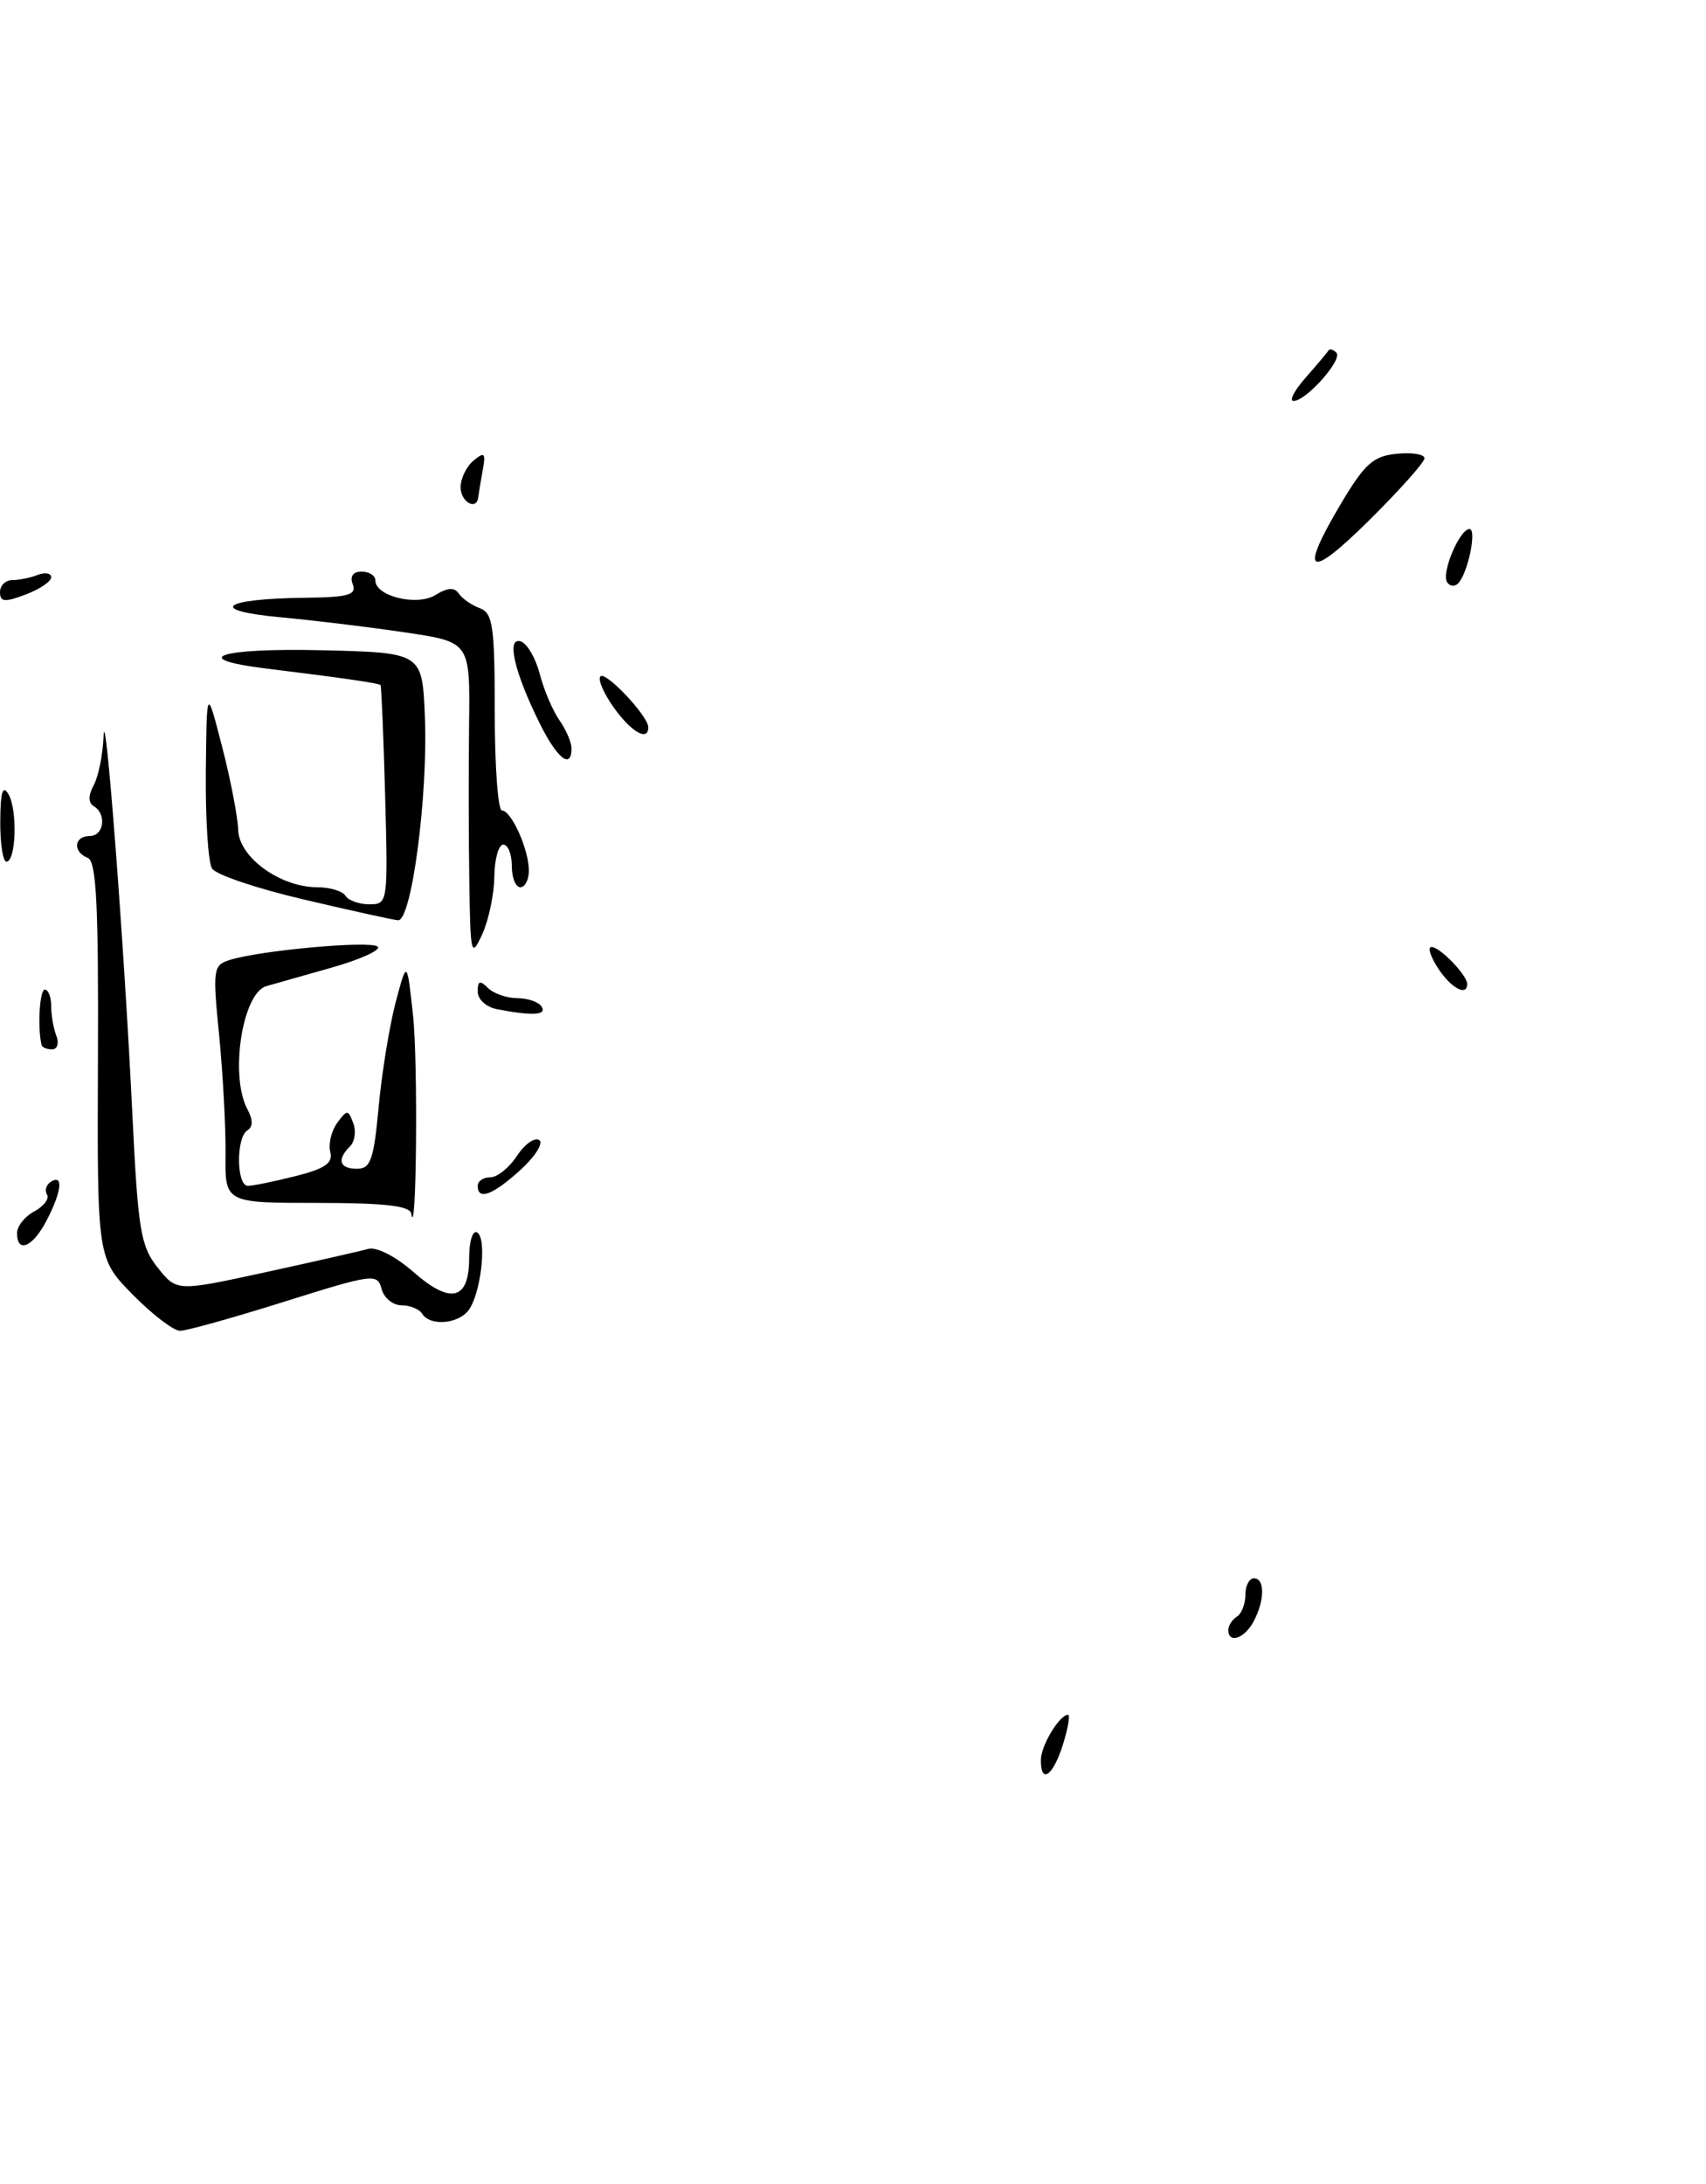 <?xml version="1.0" encoding="UTF-8" standalone="no"?>
<!DOCTYPE svg PUBLIC "-//W3C//DTD SVG 1.1//EN" "http://www.w3.org/Graphics/SVG/1.1/DTD/svg11.dtd" >
<svg xmlns="http://www.w3.org/2000/svg" xmlns:xlink="http://www.w3.org/1999/xlink" version="1.1" viewBox="0 0 200 256">
 <g >
 <path fill="currentColor"
d=" M 167.00 53.72 C 167.00 53.25 165.54 53.01 163.75 53.19 C 161.01 53.45 160.00 54.35 157.25 58.96 C 152.23 67.39 153.34 68.09 160.50 61.00 C 164.07 57.46 167.00 54.18 167.00 53.72 Z  M 122.03 206.25 C 122.06 204.55 124.22 201.00 125.21 201.00 C 125.48 201.00 125.21 202.57 124.61 204.50 C 123.45 208.20 121.98 209.20 122.03 206.25 Z  M 144.00 191.06 C 144.00 190.54 144.45 189.84 145.00 189.50 C 145.55 189.16 146.00 188.01 146.00 186.94 C 146.00 185.87 146.45 185.00 147.00 185.00 C 148.30 185.00 148.28 187.61 146.96 190.07 C 145.89 192.07 144.00 192.71 144.00 191.06 Z  M 15.56 151.75 C 11.39 147.50 11.39 147.50 11.48 124.28 C 11.56 106.17 11.30 100.94 10.29 100.56 C 8.51 99.87 8.66 98.00 10.50 98.00 C 12.18 98.00 12.54 95.45 11.00 94.50 C 10.33 94.08 10.33 93.26 11.00 92.01 C 11.55 90.97 12.06 88.41 12.14 86.32 C 12.32 81.46 14.56 110.75 15.52 130.65 C 16.18 144.19 16.49 146.09 18.49 148.59 C 20.72 151.39 20.72 151.39 31.11 149.13 C 36.83 147.88 42.25 146.65 43.17 146.39 C 44.12 146.12 46.37 147.26 48.42 149.06 C 52.83 152.94 55.00 152.41 55.00 147.47 C 55.00 145.46 55.42 144.14 55.95 144.47 C 57.14 145.20 56.35 151.87 54.86 153.67 C 53.56 155.23 50.38 155.43 49.50 154.00 C 49.16 153.45 48.06 153.00 47.06 153.00 C 46.05 153.00 45.01 152.13 44.73 151.08 C 44.25 149.24 43.73 149.31 33.36 152.57 C 27.39 154.45 21.88 155.99 21.12 155.99 C 20.36 156.00 17.86 154.09 15.56 151.75 Z  M 2.00 144.54 C 2.00 143.73 2.91 142.58 4.03 141.99 C 5.14 141.39 5.81 140.50 5.51 140.02 C 5.21 139.53 5.42 138.86 5.98 138.51 C 7.46 137.60 7.23 139.66 5.47 143.05 C 3.85 146.18 2.00 146.97 2.00 144.54 Z  M 48.21 142.25 C 48.06 141.34 45.06 141.00 37.19 141.00 C 26.37 141.00 26.37 141.00 26.44 135.25 C 26.47 132.09 26.13 125.83 25.69 121.34 C 24.92 113.64 24.99 113.14 26.91 112.53 C 30.46 111.40 43.47 110.22 44.28 110.96 C 44.71 111.35 42.24 112.47 38.78 113.45 C 35.33 114.43 31.93 115.39 31.23 115.59 C 28.41 116.39 26.91 126.09 29.00 130.01 C 29.67 131.26 29.67 132.08 29.00 132.50 C 27.66 133.33 27.71 139.00 29.06 139.00 C 29.64 139.00 32.15 138.49 34.64 137.86 C 38.11 136.99 39.06 136.33 38.72 135.03 C 38.48 134.10 38.84 132.58 39.52 131.64 C 40.69 130.04 40.80 130.04 41.41 131.64 C 41.77 132.57 41.60 133.80 41.03 134.37 C 39.46 135.94 39.79 137.00 41.86 137.00 C 43.45 137.00 43.82 135.92 44.39 129.75 C 44.76 125.76 45.66 120.25 46.38 117.50 C 47.71 112.50 47.71 112.50 48.42 119.00 C 49.02 124.47 48.82 145.98 48.21 142.25 Z  M 56.00 139.00 C 56.00 138.45 56.66 138.00 57.48 138.00 C 58.29 138.00 59.69 136.88 60.59 135.51 C 61.48 134.14 62.66 133.29 63.20 133.63 C 63.75 133.96 62.77 135.53 61.03 137.12 C 57.78 140.08 56.00 140.75 56.00 139.00 Z  M 4.88 122.50 C 4.38 120.52 4.64 116.00 5.25 116.00 C 5.66 116.00 6.00 116.86 6.00 117.92 C 6.00 118.97 6.27 120.55 6.61 121.42 C 6.94 122.29 6.72 123.00 6.11 123.00 C 5.50 123.00 4.94 122.78 4.88 122.50 Z  M 58.25 118.29 C 57.01 118.06 56.00 117.13 56.00 116.23 C 56.00 114.96 56.27 114.87 57.20 115.80 C 57.86 116.46 59.41 117.00 60.64 117.00 C 61.87 117.00 63.16 117.45 63.50 118.00 C 64.12 119.00 62.43 119.10 58.25 118.29 Z  M 168.59 113.50 C 167.69 112.12 167.34 111.00 167.82 111.00 C 168.81 111.00 172.00 114.31 172.00 115.33 C 172.00 116.84 170.12 115.84 168.59 113.50 Z  M 55.02 103.50 C 54.94 98.55 54.93 90.17 54.99 84.88 C 55.11 75.26 55.11 75.26 47.57 74.14 C 43.42 73.52 36.78 72.71 32.81 72.35 C 24.28 71.55 26.04 70.18 35.72 70.07 C 40.82 70.01 41.83 69.73 41.36 68.50 C 41.00 67.55 41.38 67.00 42.39 67.00 C 43.28 67.00 44.00 67.46 44.00 68.02 C 44.00 69.90 48.89 71.09 51.06 69.74 C 52.46 68.87 53.28 68.82 53.78 69.57 C 54.18 70.16 55.29 70.94 56.25 71.29 C 57.78 71.86 58.00 73.40 58.00 83.47 C 58.00 89.81 58.38 95.00 58.84 95.00 C 59.95 95.00 62.00 99.58 62.00 102.05 C 62.00 103.12 61.55 104.00 61.00 104.00 C 60.45 104.00 60.00 102.88 60.00 101.50 C 60.00 100.12 59.55 99.00 59.00 99.00 C 58.45 99.00 57.98 100.69 57.95 102.75 C 57.93 104.81 57.29 107.85 56.54 109.50 C 55.24 112.32 55.15 111.97 55.02 103.50 Z  M 35.59 105.43 C 30.15 104.16 25.32 102.53 24.86 101.81 C 24.40 101.09 24.08 96.00 24.13 90.50 C 24.23 80.50 24.23 80.50 26.03 87.50 C 27.03 91.35 27.87 95.74 27.92 97.26 C 28.01 100.49 32.84 103.99 37.19 104.00 C 38.67 104.00 40.16 104.45 40.50 105.00 C 40.84 105.55 42.10 106.00 43.31 106.00 C 45.47 106.00 45.49 105.81 45.15 93.25 C 44.96 86.24 44.71 80.41 44.61 80.30 C 44.42 80.08 39.92 79.43 31.25 78.37 C 21.85 77.21 25.72 75.93 37.75 76.22 C 49.50 76.50 49.50 76.50 49.81 84.00 C 50.19 93.29 48.24 108.05 46.65 107.87 C 46.02 107.81 41.04 106.71 35.59 105.43 Z  M 0.03 96.25 C 0.05 92.80 0.32 91.94 1.00 93.11 C 2.07 94.95 1.88 101.00 0.75 101.00 C 0.34 101.00 0.01 98.86 0.03 96.25 Z  M 63.25 84.75 C 60.29 78.78 59.33 74.61 61.06 75.19 C 61.80 75.43 62.80 77.15 63.28 79.01 C 63.76 80.87 64.80 83.30 65.58 84.42 C 66.36 85.53 67.00 87.02 67.00 87.72 C 67.00 90.25 65.31 88.92 63.25 84.75 Z  M 71.96 82.94 C 70.76 81.26 70.05 79.61 70.39 79.28 C 71.02 78.65 76.00 83.94 76.00 85.25 C 76.00 86.95 74.00 85.81 71.96 82.94 Z  M 0.00 69.41 C 0.00 68.64 0.64 68.00 1.42 68.00 C 2.20 68.00 3.55 67.73 4.42 67.39 C 5.29 67.06 6.00 67.19 6.00 67.67 C 6.00 68.16 4.65 69.07 3.00 69.69 C 0.55 70.62 0.00 70.57 0.00 69.41 Z  M 169.64 68.23 C 168.96 67.13 171.12 62.02 172.27 62.01 C 173.15 62.00 172.12 67.08 170.98 68.34 C 170.57 68.80 169.96 68.75 169.64 68.23 Z  M 54.00 57.12 C 54.00 56.09 54.68 54.68 55.51 53.99 C 56.81 52.92 56.96 53.08 56.59 55.12 C 56.35 56.43 56.12 57.84 56.07 58.25 C 55.91 59.91 54.00 58.87 54.00 57.12 Z  M 153.08 44.25 C 154.41 42.74 155.61 41.31 155.75 41.08 C 155.89 40.85 156.30 40.97 156.67 41.34 C 157.45 42.12 153.13 47.00 151.65 47.00 C 151.10 47.00 151.74 45.76 153.08 44.25 Z "/>
</g>
</svg>